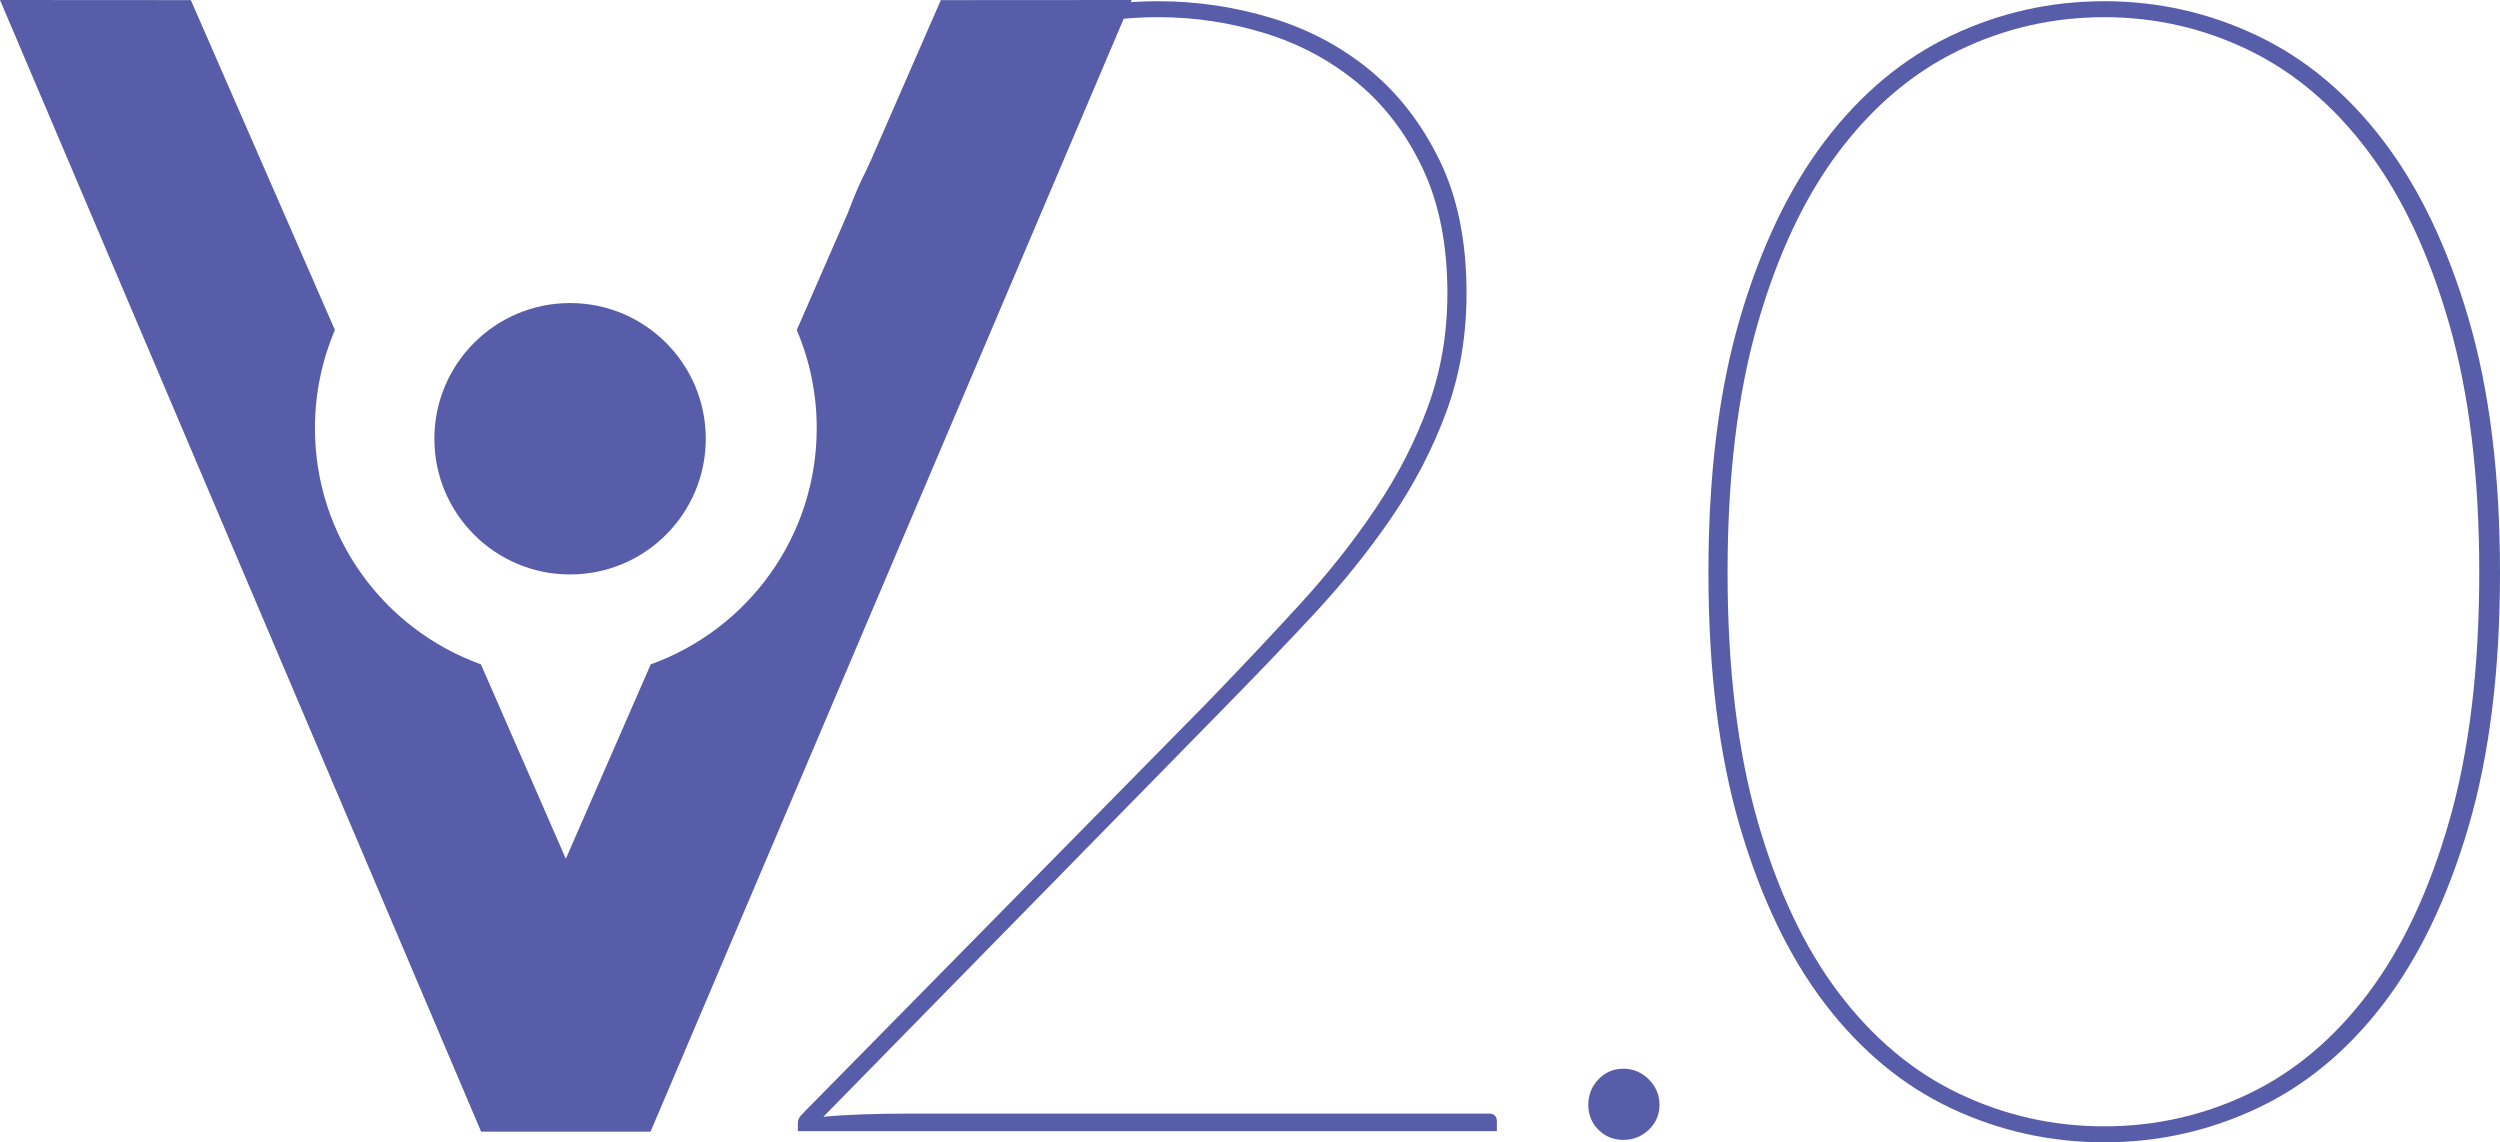 <?xml version="1.0" encoding="utf-8"?>
<!-- Generator: Adobe Illustrator 17.0.0, SVG Export Plug-In . SVG Version: 6.00 Build 0)  -->
<!DOCTYPE svg PUBLIC "-//W3C//DTD SVG 1.1//EN" "http://www.w3.org/Graphics/SVG/1.1/DTD/svg11.dtd">
<svg version="1.1" id="Layer_1" xmlns="http://www.w3.org/2000/svg" xmlns:xlink="http://www.w3.org/1999/xlink" x="0px" y="0px"
	 width="326.456px" height="149.165px" viewBox="0 0 326.456 149.165" enable-background="new 0 0 326.456 149.165"
	 xml:space="preserve">
<g>
	<path fill="#585DA9" d="M194.422,145.413c0.693,0,1.043,0.349,1.043,1.042v1.25h-91.28v-1.042c0-0.347,0.104-0.642,0.313-0.886
		c0.208-0.243,0.381-0.433,0.521-0.573l52.517-53.35c4.236-4.376,8.266-8.649,12.087-12.817c3.82-4.168,7.172-8.404,10.055-12.712
		c2.883-4.306,5.158-8.753,6.826-13.337c1.666-4.585,2.5-9.482,2.5-14.692c0-6.32-1.078-11.757-3.23-16.307
		c-2.154-4.549-5.001-8.284-8.544-11.202c-3.543-2.917-7.573-5.07-12.087-6.46c-4.517-1.389-9.135-2.084-13.859-2.084
		c-5.418,0-10.403,0.833-14.953,2.501c-4.55,1.667-8.562,4.012-12.035,7.033c-3.474,3.022-6.34,6.617-8.596,10.785
		c-2.258,4.168-3.803,8.789-4.637,13.859c-0.208,1.112-0.765,1.667-1.667,1.667h-1.042c0.764-5.835,2.344-11.097,4.741-15.786
		c2.396-4.689,5.47-8.665,9.222-11.931c3.751-3.264,8.075-5.783,12.973-7.554s10.228-2.657,15.995-2.657
		c5.002,0,9.916,0.729,14.745,2.188c4.827,1.459,9.117,3.735,12.869,6.825c3.752,3.092,6.789,7.034,9.117,11.827
		c2.326,4.793,3.49,10.56,3.49,17.297c0,5.559-0.885,10.732-2.656,15.526c-1.771,4.793-4.152,9.378-7.138,13.754
		c-2.988,4.376-6.444,8.667-10.368,12.869c-3.925,4.204-8.041,8.492-12.348,12.869L107.52,145.83
		c1.458-0.139,3.142-0.243,5.054-0.313c1.91-0.068,4.046-0.104,6.408-0.104H194.422z"/>
	<path fill="#585DA9" d="M207.402,144.273c0-1.287,0.44-2.395,1.323-3.325c0.881-0.929,1.966-1.394,3.253-1.394
		s2.396,0.465,3.324,1.394c0.93,0.93,1.395,2.038,1.395,3.325s-0.465,2.372-1.395,3.253c-0.929,0.881-2.037,1.323-3.324,1.323
		s-2.372-0.441-3.253-1.323C207.843,146.646,207.402,145.561,207.402,144.273z"/>
	<path fill="#585DA9" d="M326.456,74.766c0,12.782-1.372,23.845-4.116,33.188c-2.744,9.344-6.46,17.073-11.149,23.185
		c-4.688,6.114-10.177,10.646-16.463,13.598c-6.288,2.954-12.939,4.429-19.954,4.429c-7.018,0-13.669-1.475-19.955-4.429
		c-6.287-2.952-11.774-7.484-16.463-13.598c-4.689-6.112-8.406-13.841-11.149-23.185c-2.745-9.342-4.116-20.405-4.116-33.188
		c0-12.781,1.371-23.844,4.116-33.188c2.743-9.342,6.46-17.089,11.149-23.236c4.688-6.148,10.176-10.715,16.463-13.703
		c6.286-2.986,12.938-4.48,19.955-4.48c7.015,0,13.666,1.495,19.954,4.48c6.286,2.988,11.774,7.555,16.463,13.703
		c4.689,6.147,8.405,13.894,11.149,23.236C325.084,50.921,326.456,61.985,326.456,74.766z M323.747,74.766
		c0-12.504-1.303-23.305-3.907-32.406c-2.605-9.1-6.132-16.62-10.576-22.56c-4.447-5.939-9.639-10.35-15.578-13.233
		c-5.939-2.882-12.244-4.324-18.912-4.324c-6.669,0-12.991,1.442-18.965,4.324c-5.976,2.883-11.201,7.294-15.683,13.233
		c-4.48,5.939-8.022,13.46-10.628,22.56c-2.605,9.101-3.907,19.902-3.907,32.406s1.302,23.307,3.907,32.406
		c2.605,9.101,6.147,16.604,10.628,22.507c4.481,5.905,9.707,10.282,15.683,13.129c5.974,2.849,12.296,4.272,18.965,4.272
		c6.668,0,12.973-1.423,18.912-4.272c5.939-2.848,11.131-7.224,15.578-13.129c4.444-5.903,7.971-13.406,10.576-22.507
		C322.444,98.072,323.747,87.27,323.747,74.766z"/>
</g>
<path fill="#585DA9" d="M74.441,39.573c9.787,0,17.721,7.934,17.721,17.721c0,9.787-7.935,17.721-17.721,17.721
	c-9.787,0-17.721-7.935-17.721-17.721C56.72,47.507,64.654,39.573,74.441,39.573"/>
<path fill="#585DA9" d="M0,0l24.921,0.016l18.812,43.077c-1.677,3.939-2.606,8.273-2.606,12.824c0,14.2,9.037,26.289,21.672,30.835
	l11.088,25.391l11.089-25.39c12.636-4.544,21.674-16.634,21.674-30.836c0-4.551-0.929-8.885-2.606-12.824l18.813-43.077L147.777,0
	L84.95,147.776H62.826L0,0z"/>
<g>
</g>
<g>
</g>
<g>
</g>
<g>
</g>
<g>
</g>
<g>
</g>
</svg>
